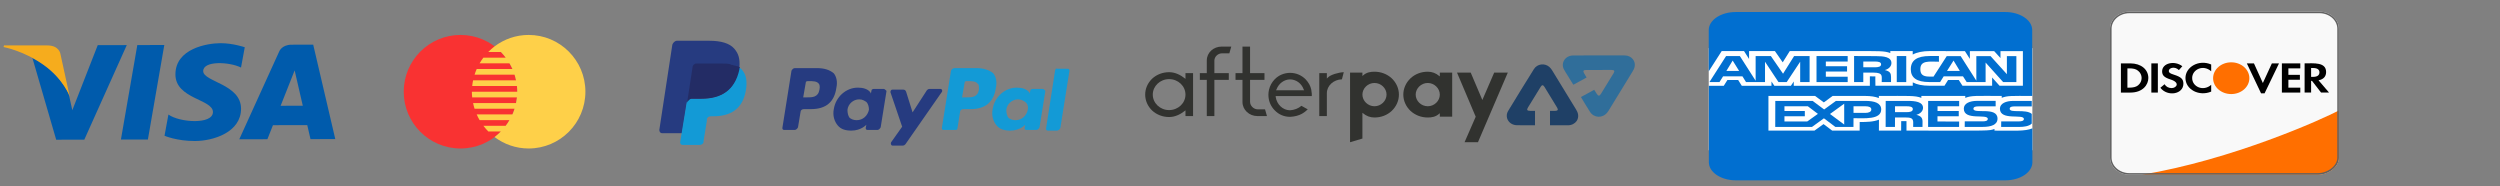 <svg width="322" height="24" viewBox="0 0 322 24" fill="none" xmlns="http://www.w3.org/2000/svg">
<rect x="0" y="0" width="322" height="24" fill="#808080" stroke="none"/>
<path fill-rule="evenodd" clip-rule="evenodd" d="M17.686 5.804L15.573 17.976L19.049 17.968L21.162 5.796L17.686 5.804ZM12.588 5.816L9.315 14.192L8.914 12.391L8.914 12.392L8.826 11.988C8.421 11.201 7.484 9.706 5.724 8.433C5.203 8.056 4.679 7.735 4.172 7.461L7.237 17.995L10.859 17.987L16.329 5.808L12.588 5.816ZM26.172 9.162C26.165 7.787 29.552 7.956 31.043 8.699L31.526 6.085C31.526 6.085 29.992 5.558 28.397 5.562C26.671 5.566 22.578 6.263 22.595 9.603C22.61 12.746 27.419 12.774 27.427 14.425C27.435 16.075 23.121 15.79 21.692 14.752L21.189 17.485C21.189 17.485 22.744 18.169 25.116 18.163C27.488 18.158 31.062 17.03 31.047 13.984C31.032 10.821 26.179 10.538 26.172 9.162ZM40.341 5.752L37.546 5.758C36.255 5.761 35.945 6.669 35.945 6.669L30.817 17.941L34.44 17.932L35.156 16.123L39.575 16.113L39.992 17.919L43.184 17.912L40.341 5.752ZM36.145 13.624L37.95 9.067L39 13.618L36.145 13.624Z" fill="#005BAC"/>
<path fill-rule="evenodd" clip-rule="evenodd" d="M7.783 6.947C7.783 6.947 7.639 5.851 6.102 5.851H0.519L0.454 6.057C0.454 6.057 3.138 6.554 5.712 8.417C8.173 10.197 8.975 12.416 8.975 12.416L7.783 6.947Z" fill="#F6AC1D"/>
<path d="M59.312 19.125C63.351 19.125 66.625 15.851 66.625 11.812C66.625 7.774 63.351 4.5 59.312 4.5C55.274 4.5 52 7.774 52 11.812C52 15.851 55.274 19.125 59.312 19.125Z" fill="#F93232"/>
<path d="M68.088 4.5C66.445 4.5 64.934 5.048 63.715 5.963H63.7V5.973C63.41 6.191 63.144 6.436 62.891 6.694H64.51C64.735 6.923 64.942 7.168 65.135 7.425H62.259C62.083 7.658 61.92 7.902 61.772 8.156H65.621C65.758 8.393 65.888 8.634 66 8.887H61.4C61.295 9.125 61.203 9.369 61.124 9.619H66.275C66.351 9.857 66.411 10.102 66.463 10.35H60.933C60.884 10.59 60.843 10.833 60.818 11.081H66.581C66.61 11.321 66.625 11.565 66.625 11.812H60.775C60.775 12.06 60.795 12.302 60.819 12.544H66.583C66.555 12.792 66.515 13.035 66.464 13.275H60.934C60.984 13.524 61.049 13.767 61.124 14.006H66.275C66.197 14.256 66.104 14.5 66 14.738H61.4C61.51 14.989 61.634 15.233 61.772 15.469H65.621C65.473 15.723 65.309 15.967 65.132 16.2H62.259C62.454 16.457 62.664 16.702 62.89 16.931H64.51C64.255 17.189 63.99 17.434 63.7 17.652C64.923 18.573 66.439 19.125 68.088 19.125C72.126 19.125 75.4 15.851 75.4 11.812C75.4 7.775 72.126 4.5 68.088 4.5Z" fill="#FED049"/>
<path d="M125.756 8.772H122.905C122.738 8.772 122.57 8.94 122.486 9.107L121.312 16.486C121.312 16.654 121.396 16.738 121.564 16.738H123.073C123.241 16.738 123.325 16.654 123.325 16.486L123.66 14.39C123.66 14.223 123.828 14.055 124.079 14.055H125.002C126.93 14.055 128.02 13.132 128.272 11.288C128.44 10.533 128.272 9.862 127.937 9.443C127.433 9.024 126.679 8.772 125.756 8.772ZM126.092 11.539C125.924 12.545 125.169 12.545 124.415 12.545H123.912L124.247 10.617C124.247 10.533 124.331 10.449 124.499 10.449H124.666C125.169 10.449 125.673 10.449 125.924 10.784C126.092 10.868 126.092 11.12 126.092 11.539Z" fill="#139AD6"/>
<path d="M105.213 8.772H102.362C102.194 8.772 102.026 8.94 101.942 9.107L100.769 16.486C100.769 16.654 100.852 16.738 101.02 16.738H102.362C102.529 16.738 102.697 16.57 102.781 16.403L103.116 14.39C103.116 14.223 103.284 14.055 103.536 14.055H104.458C106.387 14.055 107.477 13.132 107.728 11.288C107.896 10.533 107.728 9.862 107.393 9.443C106.89 9.024 106.219 8.772 105.213 8.772ZM105.548 11.539C105.38 12.545 104.626 12.545 103.871 12.545H103.452L103.787 10.617C103.787 10.533 103.871 10.449 104.039 10.449H104.206C104.71 10.449 105.213 10.449 105.464 10.784C105.548 10.868 105.632 11.12 105.548 11.539Z" fill="#263B80"/>
<path d="M113.849 11.455H112.508C112.424 11.455 112.256 11.539 112.256 11.623L112.172 12.042L112.088 11.874C111.753 11.455 111.166 11.287 110.495 11.287C108.986 11.287 107.644 12.461 107.393 14.055C107.225 14.893 107.477 15.648 107.896 16.151C108.315 16.654 108.902 16.822 109.657 16.822C110.915 16.822 111.585 16.067 111.585 16.067L111.502 16.486C111.502 16.654 111.585 16.738 111.753 16.738H113.011C113.179 16.738 113.346 16.57 113.43 16.402L114.185 11.707C114.101 11.623 113.933 11.455 113.849 11.455ZM111.921 14.139C111.753 14.893 111.166 15.48 110.328 15.48C109.908 15.48 109.573 15.312 109.405 15.145C109.238 14.893 109.154 14.558 109.154 14.139C109.238 13.384 109.908 12.797 110.663 12.797C111.082 12.797 111.334 12.965 111.585 13.132C111.837 13.384 111.921 13.803 111.921 14.139Z" fill="#263B80"/>
<path d="M134.309 11.455H132.968C132.884 11.455 132.716 11.539 132.716 11.623L132.632 12.042L132.548 11.874C132.213 11.455 131.626 11.287 130.955 11.287C129.446 11.287 128.104 12.461 127.853 14.055C127.685 14.893 127.937 15.648 128.356 16.151C128.775 16.654 129.362 16.822 130.117 16.822C131.375 16.822 132.045 16.067 132.045 16.067L131.961 16.486C131.961 16.654 132.045 16.738 132.213 16.738H133.471C133.639 16.738 133.806 16.57 133.89 16.402L134.645 11.707C134.561 11.623 134.477 11.455 134.309 11.455ZM132.381 14.139C132.213 14.893 131.626 15.48 130.788 15.48C130.368 15.48 130.033 15.312 129.865 15.145C129.697 14.893 129.614 14.558 129.614 14.139C129.697 13.384 130.368 12.797 131.123 12.797C131.542 12.797 131.794 12.965 132.045 13.132C132.381 13.384 132.465 13.803 132.381 14.139Z" fill="#139AD6"/>
<path d="M121.144 11.455H119.719C119.551 11.455 119.467 11.539 119.384 11.623L117.539 14.474L116.7 11.79C116.616 11.623 116.533 11.539 116.281 11.539H114.939C114.772 11.539 114.688 11.707 114.688 11.874L116.197 16.318L114.772 18.331C114.688 18.498 114.772 18.75 114.939 18.75H116.281C116.449 18.75 116.533 18.666 116.616 18.582L121.228 11.958C121.48 11.707 121.312 11.455 121.144 11.455Z" fill="#263B80"/>
<path d="M135.903 9.023L134.729 16.57C134.729 16.738 134.813 16.822 134.98 16.822H136.154C136.322 16.822 136.49 16.654 136.573 16.486L137.747 9.107C137.747 8.939 137.664 8.856 137.496 8.856H136.154C136.07 8.772 135.986 8.856 135.903 9.023Z" fill="#139AD6"/>
<path d="M94.563 6.256C93.977 5.585 92.886 5.25 91.377 5.25H87.184C86.933 5.25 86.681 5.502 86.597 5.753L84.92 16.738C84.92 16.989 85.088 17.157 85.256 17.157H87.855L88.526 13.048V13.216C88.61 12.964 88.862 12.713 89.113 12.713H90.371C92.802 12.713 94.647 11.707 95.234 8.94C95.234 8.856 95.234 8.772 95.234 8.688C95.15 8.688 95.15 8.688 95.234 8.688C95.318 7.598 95.15 6.927 94.563 6.256Z" fill="#263B80"/>
<path d="M95.15 8.688C95.15 8.772 95.15 8.856 95.15 8.94C94.563 11.79 92.719 12.713 90.287 12.713H89.029C88.778 12.713 88.526 12.964 88.442 13.216L87.604 18.331C87.604 18.499 87.688 18.666 87.939 18.666H90.119C90.371 18.666 90.622 18.499 90.622 18.247V18.163L91.042 15.564V15.396C91.042 15.145 91.293 14.977 91.545 14.977H91.88C93.976 14.977 95.653 14.138 96.073 11.623C96.24 10.617 96.157 9.694 95.653 9.107C95.57 8.94 95.402 8.772 95.15 8.688Z" fill="#139AD6"/>
<path d="M94.564 8.436C94.48 8.436 94.396 8.353 94.312 8.353C94.228 8.353 94.144 8.353 94.06 8.269C93.725 8.185 93.389 8.185 92.97 8.185H89.7C89.616 8.185 89.532 8.185 89.448 8.269C89.281 8.353 89.197 8.52 89.197 8.688L88.526 13.048V13.216C88.61 12.964 88.862 12.713 89.113 12.713H90.371C92.803 12.713 94.647 11.707 95.234 8.94C95.234 8.856 95.234 8.772 95.318 8.688C95.15 8.604 95.067 8.52 94.899 8.52C94.647 8.436 94.647 8.436 94.564 8.436Z" fill="#232C65"/>
<g clip-path="url(#clip0_57_8588)">
<path fill-rule="evenodd" clip-rule="evenodd" d="M178.587 12.185C178.587 11.367 177.876 10.686 177.033 10.686C176.19 10.686 175.479 11.367 175.479 12.185C175.479 12.991 176.19 13.685 177.033 13.685C177.876 13.685 178.587 12.991 178.587 12.185ZM179.259 10.091C179.851 10.661 180.18 11.404 180.18 12.185C180.18 12.966 179.851 13.709 179.259 14.279C178.666 14.837 177.876 15.134 177.033 15.134C176.48 15.134 175.979 14.949 175.545 14.577L175.479 14.527V17.846L173.886 18.319V9.347H175.479V9.793L175.545 9.731C176.019 9.298 176.559 9.236 177.033 9.236C177.863 9.236 178.653 9.533 179.259 10.091Z" fill="#31322F"/>
<path fill-rule="evenodd" clip-rule="evenodd" d="M182.34 12.185C182.34 13.003 183.051 13.685 183.894 13.685C184.737 13.685 185.448 13.003 185.448 12.185C185.448 11.38 184.737 10.686 183.894 10.686C183.051 10.686 182.34 11.38 182.34 12.185ZM181.669 14.279C181.076 13.709 180.747 12.966 180.747 12.185C180.747 11.404 181.076 10.661 181.669 10.091C182.261 9.533 183.051 9.236 183.894 9.236C184.447 9.236 184.948 9.422 185.382 9.793L185.448 9.843V9.347H187.042V15.023H185.448V14.577L185.382 14.639C184.908 15.072 184.368 15.134 183.894 15.134C183.065 15.134 182.275 14.837 181.669 14.279Z" fill="#31322F"/>
<path fill-rule="evenodd" clip-rule="evenodd" d="M188.635 18.319L190.071 15.035L187.661 9.347H189.426L190.927 12.879L192.454 9.347H194.206L190.361 18.319H188.635Z" fill="#31322F"/>
<path fill-rule="evenodd" clip-rule="evenodd" d="M150.583 10.191C149.422 10.191 148.477 11.086 148.477 12.185C148.477 13.284 149.422 14.179 150.583 14.179C151.744 14.179 152.689 13.284 152.689 12.185C152.689 11.086 151.744 10.191 150.583 10.191ZM150.583 15.074C149.759 15.074 148.983 14.778 148.398 14.24C147.819 13.683 147.5 12.953 147.5 12.185C147.5 11.418 147.819 10.688 148.4 10.13C148.983 9.593 149.759 9.297 150.583 9.297C151.417 9.297 152.119 9.712 152.561 10.06L152.689 10.16V9.42H153.666V14.95H152.689V14.21L152.561 14.31C152.119 14.659 151.417 15.074 150.583 15.074Z" fill="#31322F"/>
<path fill-rule="evenodd" clip-rule="evenodd" d="M155.435 14.95V10.29H154.54V9.42H155.435V7.786C155.435 6.784 156.28 6 157.359 6H158.588L158.34 6.87H157.385C156.867 6.87 156.412 7.31 156.412 7.811V9.42H158.269V10.29H156.412V14.95H155.435Z" fill="#31322F"/>
<path fill-rule="evenodd" clip-rule="evenodd" d="M161.955 14.95C160.894 14.95 160.031 14.138 160.031 13.139V10.29H159.135V9.42H160.031V6H161.008V9.42H162.865V10.29H161.008V13.115C161.008 13.62 161.472 14.08 161.981 14.08H162.936L163.184 14.95H161.955Z" fill="#31322F"/>
<path fill-rule="evenodd" clip-rule="evenodd" d="M166.163 10.228C165.408 10.228 164.706 10.741 164.418 11.504L164.408 11.521L164.352 11.626H167.975L167.905 11.496C167.634 10.742 166.933 10.228 166.163 10.228ZM166.162 15.049C165.397 15.049 164.693 14.749 164.18 14.206C163.709 13.726 163.434 13.125 163.383 12.465C163.37 12.378 163.37 12.296 163.37 12.21C163.37 11.993 163.396 11.774 163.447 11.557C163.56 11.059 163.814 10.595 164.18 10.214C164.69 9.686 165.413 9.383 166.163 9.383C166.92 9.383 167.63 9.679 168.161 10.215C168.542 10.612 168.795 11.075 168.892 11.554C168.969 11.978 168.971 12.241 168.962 12.372H164.308V12.47C164.444 13.45 165.23 14.191 166.136 14.204C166.693 14.178 167.242 13.964 167.623 13.627L168.438 14.085C168.217 14.306 167.98 14.487 167.716 14.639C167.286 14.881 166.749 15.023 166.162 15.049Z" fill="#31322F"/>
<path fill-rule="evenodd" clip-rule="evenodd" d="M169.922 14.95V9.42H170.9V10.119L171.035 9.979C171.381 9.619 172.4 9.326 173.077 9.298L172.839 10.217C171.764 10.246 170.9 11.034 170.9 11.999V14.95H169.922Z" fill="#31322F"/>
<path fill-rule="evenodd" clip-rule="evenodd" d="M202.644 10.915C203.225 10.598 203.771 10.301 204.355 9.983C204.166 9.67 204.212 9.745 204.04 9.451C203.857 9.139 203.926 9.016 204.303 9.013C205.401 9.006 206.499 9.005 207.597 9.011C207.923 9.012 208.002 9.144 207.839 9.414C207.295 10.313 206.746 11.208 206.192 12.101C206.015 12.386 205.861 12.386 205.676 12.107C205.486 11.82 205.536 11.891 205.333 11.566C204.76 11.879 204.188 12.192 203.627 12.498C203.661 12.581 203.704 12.634 203.739 12.692C204.162 13.384 204.35 13.714 204.787 14.398C205.304 15.209 206.389 15.258 207.005 14.508C207.073 14.425 207.136 14.337 207.192 14.245C208.228 12.557 209.265 10.868 210.295 9.176C210.399 9.004 210.493 8.817 210.539 8.626C210.719 7.864 210.118 7.144 209.274 7.14C207.054 7.129 204.833 7.127 202.613 7.146C201.601 7.154 200.993 8.107 201.438 8.944C201.583 9.217 201.756 9.476 201.919 9.74C202.225 10.238 202.306 10.368 202.644 10.915Z" fill="#306E9A"/>
<path fill-rule="evenodd" clip-rule="evenodd" d="M197.707 16.133C197.708 15.506 197.71 14.279 197.71 14.279C197.71 14.279 197.437 14.276 197.068 14.276C196.692 14.276 196.614 14.151 196.8 13.846C197.34 12.956 197.887 12.069 198.438 11.185C198.602 10.922 198.748 10.899 198.927 11.191C199.472 12.079 200.019 12.967 200.556 13.859C200.728 14.144 200.65 14.268 200.304 14.279C199.946 14.279 199.641 14.278 199.641 14.278L199.641 16.138C199.641 16.138 201.098 16.138 201.951 16.138C202.947 16.124 203.532 15.273 203.156 14.402C203.114 14.306 203.065 14.211 203.009 14.12C201.986 12.442 200.963 10.764 199.933 9.089C199.829 8.92 199.705 8.751 199.554 8.619C198.949 8.093 197.993 8.22 197.569 8.899C196.452 10.686 195.344 12.478 194.255 14.28C193.759 15.101 194.325 16.066 195.31 16.125C195.63 16.144 197 16.133 197.707 16.133Z" fill="#1F4066"/>
</g>
<rect x="220.086" y="6.194" width="41.684" height="13.161" fill="white"/>
<path d="M256.888 16.824V16.606C256.107 16.877 256.606 16.824 245.554 16.824C245.554 15.605 245.561 15.668 245.554 15.605C245.431 15.6 245.323 15.6 244.874 15.6C244.874 16.466 244.867 15.929 244.867 16.824H242.003C242.003 16.239 242.01 16.084 242.01 15.411C241.287 15.702 240.361 15.721 239.529 15.711C239.529 16.422 239.522 16.113 239.522 16.824H235.985C235.616 16.548 235.79 16.674 234.871 15.982C234.639 16.152 233.945 16.655 233.706 16.824H227.775V12.358H233.786C234.148 12.629 233.988 12.508 234.907 13.19C235.139 13.021 235.789 12.542 236.043 12.358H240.238C240.947 12.358 241.54 12.45 241.996 12.629V12.358C245.923 12.358 246.646 12.29 247.471 12.605V12.358H253.127V12.61C253.952 12.276 254.545 12.358 257.822 12.358V12.6C258.567 12.315 259.022 12.348 261.749 12.358V3.871C261.749 2.589 260.194 1.548 258.277 1.548H223.558C221.642 1.548 220.086 2.589 220.086 3.871V9.184C220.766 8.124 221.511 6.958 221.757 6.576H224.629C224.94 7.065 224.745 6.755 225.28 7.597V6.576H228.607C228.817 6.876 229.41 7.737 229.613 8.028C230.032 7.369 230.343 6.871 230.524 6.576H237.974C237.974 6.571 238.806 6.576 238.813 6.576C241.974 6.586 242.69 6.537 243.471 6.832V6.576H246.357V7.026C246.907 6.731 247.652 6.576 248.578 6.576H250.574C250.574 6.6 250.712 6.59 250.74 6.59H253.084C253.388 7.065 253.272 6.881 253.72 7.587V6.59H256.852C257.207 6.978 256.78 6.503 257.662 7.481V6.59H260.548V11.042H257.539C257.149 10.607 257.438 10.936 256.585 9.982V11.042H252.765C252.303 10.326 252.758 11.028 252.288 10.302H250.914C250.61 10.786 250.755 10.553 250.451 11.042H248.512C247.623 11.042 246.899 10.897 246.364 10.611V11.042H241.554C241.533 10.37 241.547 9.842 241.547 9.842C241.417 9.828 241.301 9.832 240.838 9.832V11.047H231.037V10.495C230.857 10.766 230.842 10.781 230.669 11.047H228.535C228.245 10.616 228.325 10.737 228.166 10.495V11.047H224.34C224.036 10.558 224.18 10.79 223.877 10.307H222.488C222.184 10.79 222.329 10.558 222.025 11.047H220.101V20.903C220.101 22.186 221.656 23.226 223.573 23.226H258.299C260.215 23.226 261.771 22.186 261.771 20.903V16.529C260.852 16.931 259.405 16.824 256.888 16.824Z" fill="#016FD0"/>
<path d="M245.525 7.22H244.303V10.573H245.525V7.22Z" fill="#016FD0"/>
<path d="M243.615 8.12C243.615 7.326 242.596 7.229 241.634 7.229L238.806 7.215V10.568H239.992V9.353H241.294C242.625 9.353 242.342 9.852 242.364 10.568H243.565V9.915C243.565 9.47 243.456 9.184 242.769 9.024C243.305 8.879 243.623 8.507 243.615 8.12ZM241.489 8.666H239.992V7.926H241.511C241.88 7.926 242.285 7.974 242.285 8.284C242.285 8.603 241.901 8.666 241.489 8.666Z" fill="#016FD0"/>
<path d="M237.981 7.926V7.22H233.967V10.573H237.981V9.881H235.167V9.213H237.901V8.531H235.167V7.926H237.981Z" fill="#016FD0"/>
<path d="M233.077 10.573V7.22H231.081L229.656 9.494L228.086 7.22H226.126V10.399L224.094 7.22H222.321L220.173 10.573H221.468L221.931 9.833H224.426L224.889 10.573H227.334V7.95L229.07 10.573H230.126L231.862 7.95V10.573H233.077ZM222.357 9.136L223.168 7.8L223.999 9.136H222.357Z" fill="#016FD0"/>
<path d="M240.281 12.997H236.469L234.95 14.1L233.468 12.997H228.658L228.65 16.35H233.381L234.922 15.237L236.397 16.35H238.726L238.733 15.223C240.1 15.223 242.299 15.445 242.299 14.095C242.299 13.258 241.41 12.997 240.281 12.997ZM232.773 15.644H229.837V14.976H232.462V14.294H229.837V13.689H232.853L234.148 14.666L232.773 15.644ZM237.533 16.041L235.703 14.681L237.533 13.355V16.041ZM240.267 14.54H238.733V13.689H240.288C240.694 13.689 241.026 13.8 241.026 14.095C241.026 14.405 240.694 14.54 240.267 14.54Z" fill="#016FD0"/>
<path d="M246.111 8.923C246.111 9.997 246.849 10.568 248.498 10.568H249.887L250.349 9.828H252.831L253.308 10.568H255.746V8.057L258.002 10.568H259.709V7.229H258.487V9.557L256.382 7.229H254.552V10.394L252.534 7.229H250.74L249.04 9.866H248.505C247.543 9.866 247.341 9.474 247.341 8.903C247.341 7.752 248.476 7.936 249.735 7.95V7.215H248.57C246.871 7.215 246.111 7.795 246.111 8.923ZM251.616 7.8L252.425 9.136H250.776L251.616 7.8Z" fill="#016FD0"/>
<path d="M255.391 15.629H253.062L253.055 16.345H255.384C256.454 16.345 257.279 16.075 257.279 15.281C257.279 13.675 254.176 14.739 254.176 14.008C254.176 13.737 254.53 13.699 254.841 13.699H257.04V12.992H254.639C253.713 12.992 252.939 13.312 252.939 13.994C252.939 15.591 256.028 14.599 256.028 15.32C256.021 15.581 255.688 15.629 255.391 15.629Z" fill="#016FD0"/>
<path d="M247.688 13.902C247.688 13.108 246.668 12.997 245.728 12.997H242.878L242.871 16.35H244.071L244.078 15.126H245.352C246.147 15.126 246.422 15.223 246.422 15.794L246.415 16.35H247.616L247.623 15.682C247.623 15.252 247.493 14.952 246.827 14.792C247.384 14.642 247.681 14.27 247.688 13.902ZM245.576 14.444H244.078V13.689H245.598C245.966 13.689 246.372 13.737 246.372 14.047C246.371 14.381 245.981 14.444 245.576 14.444Z" fill="#016FD0"/>
<path d="M252.339 13.689V12.997H248.346L248.339 16.35H252.331L252.339 15.658L249.547 15.644V14.976H252.288V14.294H249.554V13.689H252.339Z" fill="#016FD0"/>
<path d="M259.514 13.703H261.691V12.997H259.311C258.386 12.997 257.59 13.316 257.59 13.999C257.59 15.595 260.678 14.618 260.678 15.324C260.678 15.571 260.367 15.634 260.071 15.634H257.756L257.749 16.35H260.064C260.671 16.35 261.337 16.263 261.691 15.919V14.671C260.932 14.003 258.849 14.608 258.849 14.018C258.849 13.737 259.181 13.703 259.514 13.703Z" fill="#016FD0"/>
<path d="M298.731 1.5H274.284C272.896 1.5 271.771 2.485 271.771 3.7V20.3C271.771 21.515 272.896 22.5 274.284 22.5H298.503C299.89 22.5 301.244 21.515 301.244 20.3V3.7C301.244 2.485 300.119 1.5 298.731 1.5Z" fill="#F9F9F9"/>
<path d="M298.624 10.341C299.257 10.227 299.603 9.855 299.603 9.278C299.603 7.972 298.016 8.16 296.833 8.16L296.833 11.918H297.671V10.415H297.786L298.949 11.918H299.975L298.624 10.341ZM297.917 9.901H297.671V8.76H297.927C298.456 8.76 298.744 8.953 298.744 9.315C298.744 9.7 298.456 9.901 297.917 9.901Z" fill="black"/>
<path d="M293.906 8.164H296.278V8.806H294.744V9.64H296.226V10.273H294.744V11.29H296.278V11.923H293.906V8.164Z" fill="black"/>
<path d="M290.309 8.164L291.456 10.694L292.618 8.164H293.535L291.676 12.023H291.226L289.393 8.164H290.309Z" fill="black"/>
<path d="M287.382 8.027C288.676 8.027 289.718 8.943 289.718 10.071C289.718 11.203 288.67 12.115 287.382 12.115C286.089 12.115 285.047 11.198 285.047 10.071C285.047 8.939 286.094 8.027 287.382 8.027Z" fill="#FF6F00"/>
<path d="M284.801 8.306V9.177C283.749 8.256 282.351 8.962 282.351 10.048C282.351 11.194 283.791 11.813 284.801 10.928V11.799C283.246 12.454 281.487 11.538 281.487 10.048C281.487 8.618 283.22 7.619 284.801 8.306Z" fill="black"/>
<path d="M279.712 11.345C280.309 11.345 280.885 10.644 279.539 10.227C278.754 9.975 278.481 9.704 278.481 9.186C278.481 8.123 280.083 7.747 281.084 8.531L280.644 9.026C280.099 8.494 279.34 8.742 279.34 9.141C279.34 9.342 279.481 9.457 279.984 9.613C280.937 9.915 281.22 10.185 281.22 10.786C281.22 12.138 279.188 12.5 278.256 11.304L278.795 10.85C278.989 11.175 279.314 11.345 279.712 11.345Z" fill="black"/>
<path d="M277.931 8.164H277.094V11.923H277.931V8.164Z" fill="black"/>
<path d="M301.245 20.3V14.219C299.213 15.33 287.442 20.6 275.884 22.499H298.535C299.911 22.484 301.245 21.505 301.245 20.3Z" fill="#FF6F00"/>
<path d="M274.397 8.164H273.172V11.923H274.397C276.015 11.923 276.706 10.896 276.706 10.048C276.706 8.943 275.764 8.164 274.397 8.164ZM275.376 10.997C275.12 11.198 274.769 11.29 274.23 11.29H274.01V8.806H274.23C274.769 8.806 275.104 8.884 275.376 9.108C275.675 9.338 275.842 9.686 275.842 10.048C275.842 10.41 275.675 10.758 275.376 10.997Z" fill="black"/>
<path d="M274.284 1.6H298.731C300.076 1.6 301.144 2.553 301.144 3.7V20.3C301.144 20.868 300.827 21.392 300.332 21.776C299.838 22.161 299.174 22.4 298.503 22.4H274.284C272.939 22.4 271.871 21.447 271.871 20.3V3.7C271.871 2.553 272.939 1.6 274.284 1.6Z" stroke="#616161" stroke-width="0.2"/>
<defs>
<clipPath id="clip0_57_8588">
<rect width="63.429" height="24" fill="white" transform="translate(147.5)"/>
</clipPath>
</defs>
</svg>
